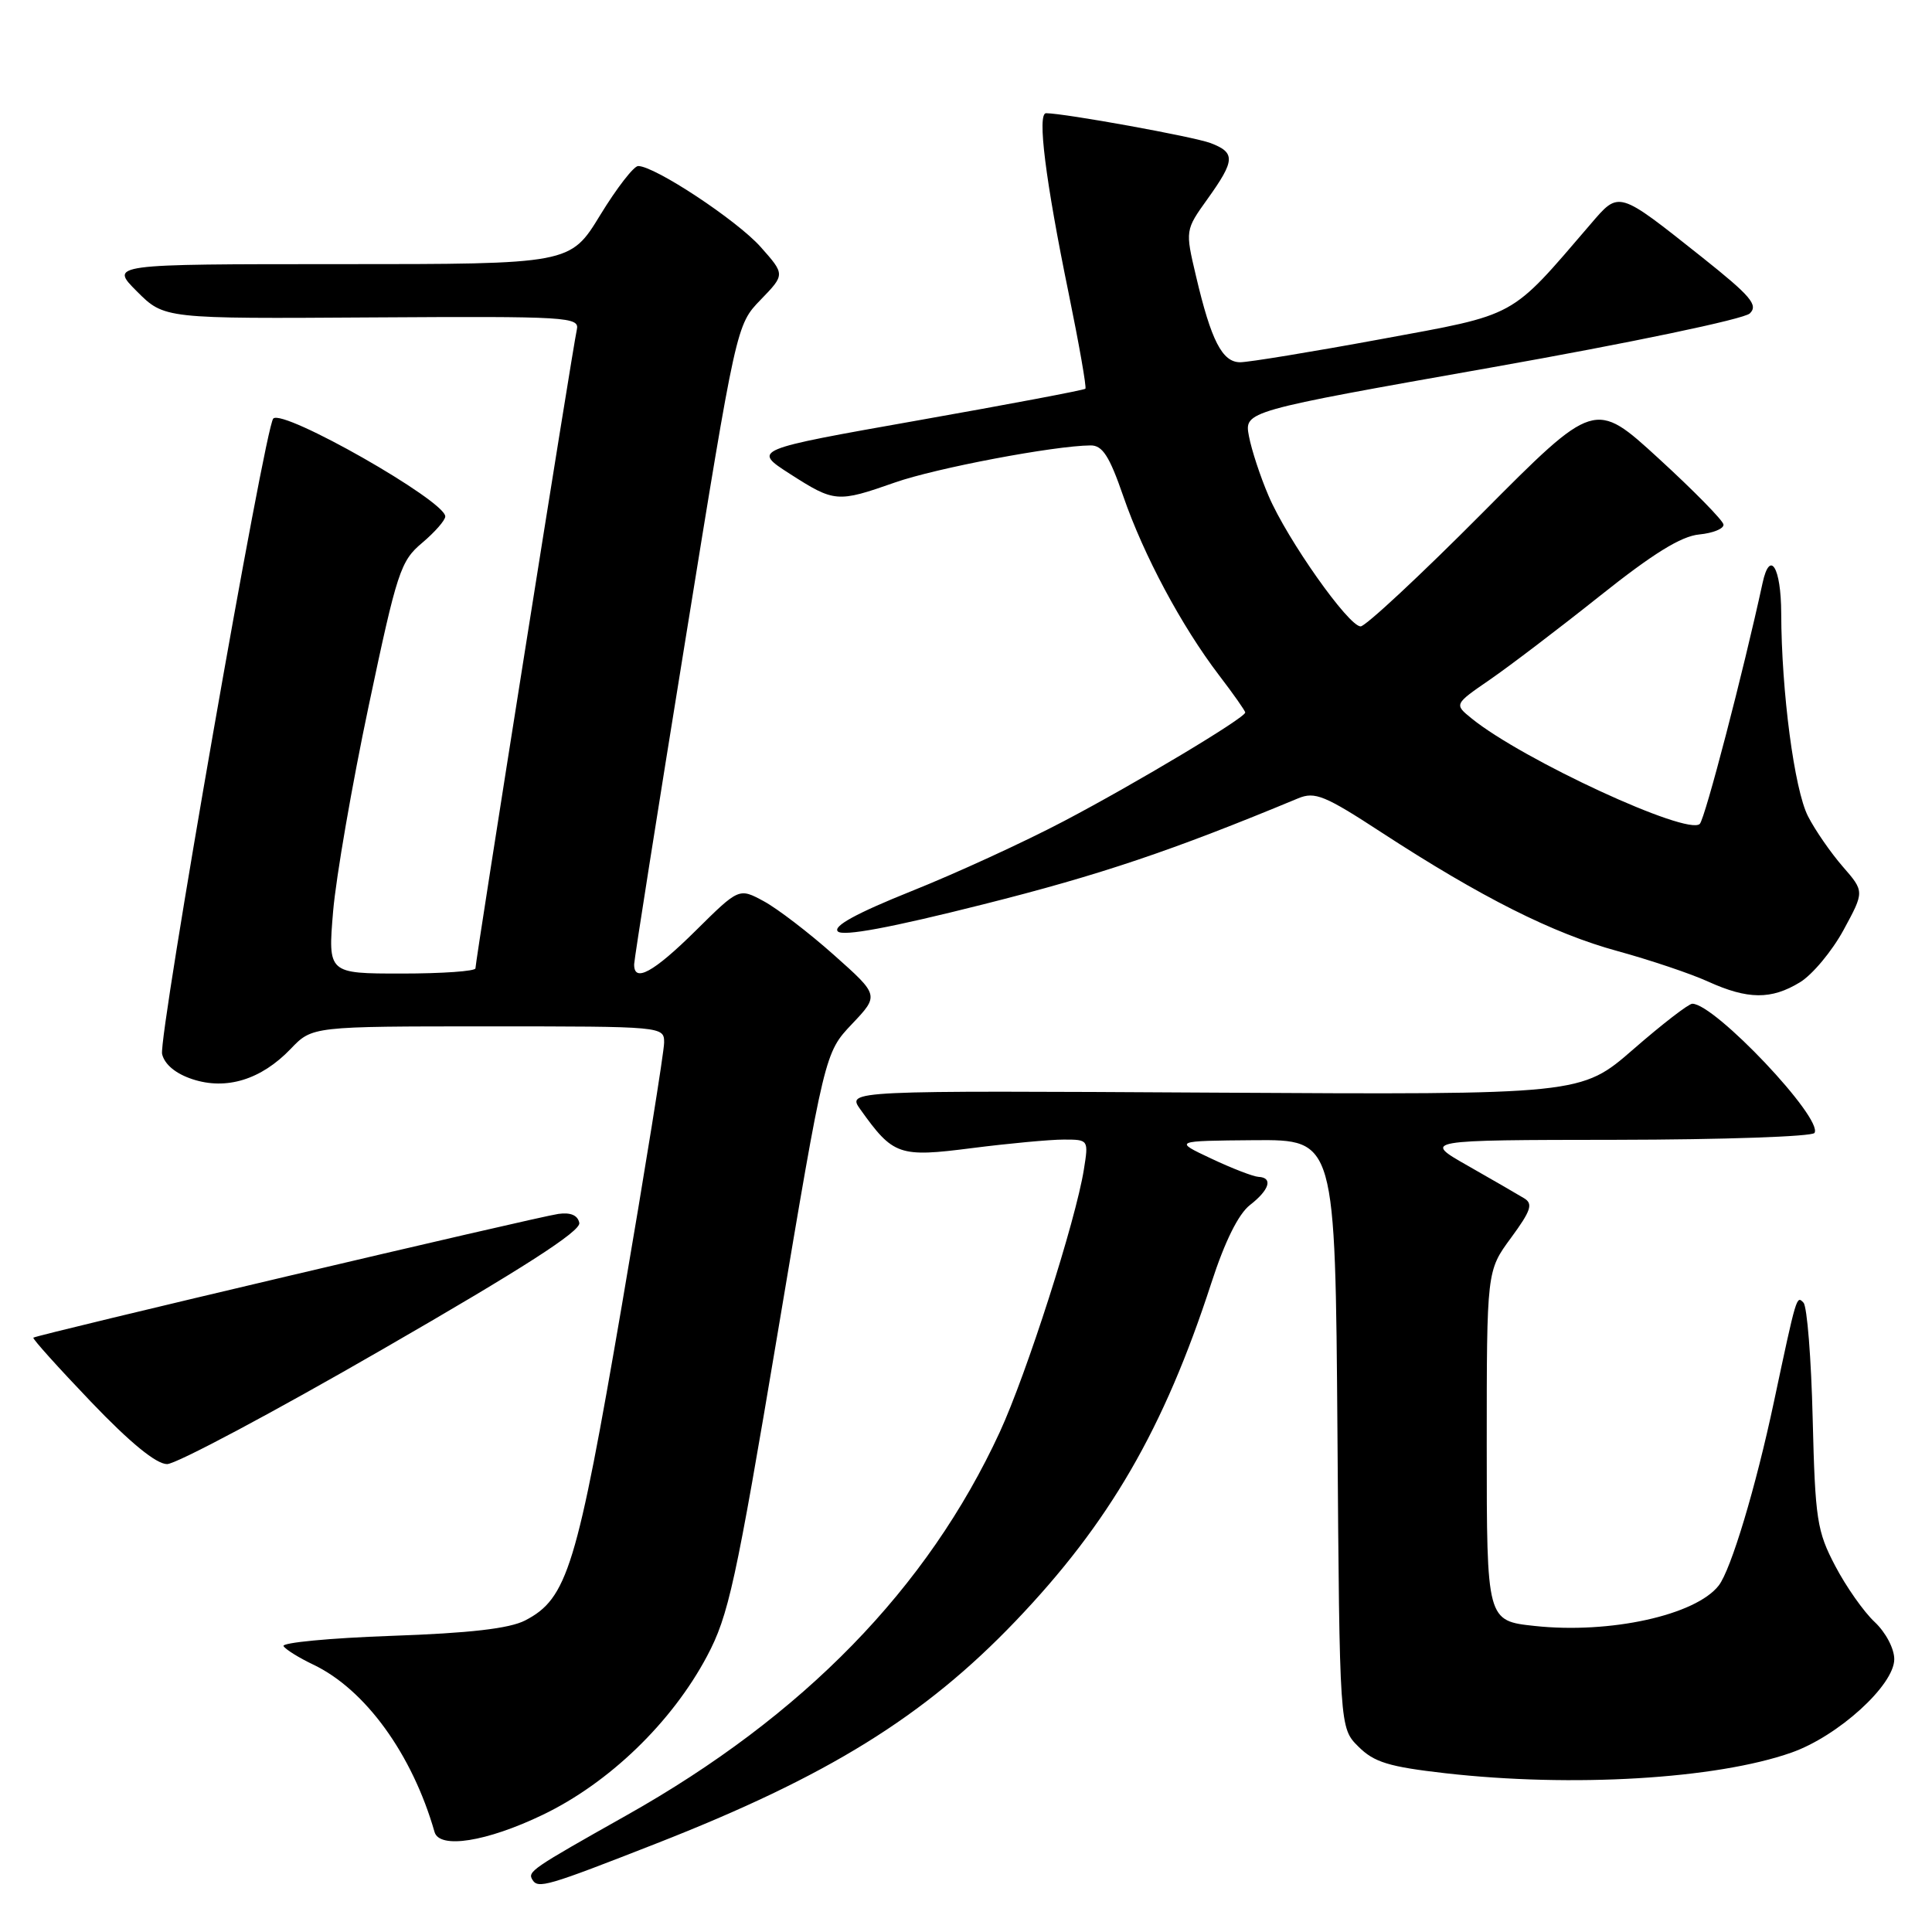 <?xml version="1.0" encoding="UTF-8" standalone="no"?>
<!DOCTYPE svg PUBLIC "-//W3C//DTD SVG 1.1//EN" "http://www.w3.org/Graphics/SVG/1.1/DTD/svg11.dtd" >
<svg xmlns="http://www.w3.org/2000/svg" xmlns:xlink="http://www.w3.org/1999/xlink" version="1.1" viewBox="0 0 256 256">
 <g >
 <path fill="currentColor"
d=" M 87.00 244.26 C 109.67 235.38 122.46 227.46 134.54 214.83 C 146.99 201.82 154.24 189.31 160.51 170.00 C 162.30 164.48 164.10 160.86 165.63 159.67 C 168.22 157.66 168.71 156.03 166.75 155.94 C 166.06 155.90 163.25 154.82 160.50 153.52 C 155.50 151.17 155.50 151.17 166.22 151.08 C 176.93 151.00 176.93 151.00 177.22 189.98 C 177.50 228.96 177.50 228.96 180.00 231.44 C 182.07 233.51 184.04 234.11 191.50 234.96 C 208.30 236.87 227.40 235.74 237.37 232.23 C 243.55 230.06 251.00 223.30 251.00 219.85 C 251.00 218.44 249.86 216.29 248.40 214.92 C 246.97 213.59 244.62 210.25 243.18 207.50 C 240.76 202.90 240.52 201.35 240.19 188.00 C 240.00 180.03 239.45 173.10 238.97 172.61 C 238.05 171.64 238.06 171.61 235.06 185.72 C 232.64 197.13 229.37 207.98 227.74 210.09 C 224.68 214.02 213.33 216.52 203.38 215.45 C 197.00 214.77 197.00 214.77 197.00 191.58 C 197.00 168.39 197.00 168.39 200.21 164.03 C 202.86 160.42 203.17 159.51 201.96 158.78 C 201.16 158.29 197.80 156.35 194.50 154.47 C 188.50 151.06 188.50 151.06 214.19 151.03 C 228.32 151.01 240.13 150.60 240.43 150.12 C 241.61 148.21 227.22 133.00 224.24 133.00 C 223.75 133.00 220.24 135.71 216.43 139.03 C 209.50 145.06 209.50 145.06 160.86 144.78 C 112.22 144.50 112.22 144.50 114.00 147.00 C 118.36 153.11 119.12 153.37 128.79 152.13 C 133.66 151.51 139.12 151.00 140.95 151.00 C 144.24 151.00 144.25 151.02 143.62 154.96 C 142.54 161.75 136.02 182.08 132.47 189.77 C 122.91 210.47 106.48 227.34 83.00 240.55 C 70.41 247.64 69.88 248.00 70.55 249.08 C 71.30 250.30 72.45 249.96 87.00 244.26 Z  M 71.90 240.48 C 80.70 236.26 89.01 228.24 93.68 219.46 C 96.54 214.08 97.48 209.77 103.07 176.49 C 109.28 139.50 109.28 139.50 112.89 135.69 C 116.50 131.88 116.50 131.88 110.50 126.54 C 107.20 123.60 103.02 120.40 101.21 119.42 C 97.92 117.64 97.92 117.64 92.18 123.32 C 86.58 128.86 83.97 130.28 84.03 127.75 C 84.05 127.06 87.10 107.72 90.82 84.77 C 97.57 43.04 97.57 43.04 100.80 39.71 C 104.03 36.37 104.03 36.37 100.77 32.70 C 97.63 29.18 86.76 22.00 84.56 22.00 C 83.98 22.00 81.71 24.93 79.53 28.50 C 75.56 35.00 75.56 35.00 45.05 35.00 C 14.53 35.00 14.53 35.00 18.15 38.62 C 21.77 42.24 21.77 42.24 49.31 42.06 C 75.38 41.90 76.82 41.99 76.43 43.70 C 75.92 45.86 63.00 127.33 63.00 128.31 C 63.00 128.69 58.60 129.00 53.22 129.00 C 43.45 129.00 43.45 129.00 44.14 120.75 C 44.53 116.21 46.65 103.95 48.86 93.50 C 52.61 75.75 53.07 74.33 55.94 71.93 C 57.62 70.51 59.00 68.94 59.00 68.43 C 58.99 66.35 37.53 54.14 36.21 55.46 C 35.11 56.55 20.96 137.48 21.48 139.67 C 21.81 141.05 23.28 142.27 25.50 143.00 C 29.99 144.48 34.61 143.06 38.52 138.98 C 41.37 136.00 41.37 136.00 64.69 136.00 C 87.88 136.00 88.00 136.01 88.00 138.15 C 88.00 139.33 85.48 154.97 82.41 172.90 C 76.43 207.73 75.18 211.82 69.58 214.72 C 67.50 215.79 62.26 216.40 51.85 216.76 C 43.71 217.05 37.29 217.66 37.57 218.12 C 37.85 218.57 39.62 219.67 41.49 220.56 C 48.39 223.84 54.62 232.42 57.58 242.75 C 58.23 245.03 64.46 244.05 71.90 240.48 Z  M 50.69 178.79 C 69.28 168.08 76.98 163.13 76.76 162.04 C 76.56 161.03 75.61 160.62 73.98 160.85 C 71.03 161.27 4.78 176.89 4.42 177.25 C 4.28 177.39 7.72 181.21 12.06 185.75 C 17.23 191.16 20.70 194.00 22.14 194.00 C 23.34 194.00 36.19 187.16 50.69 178.79 Z  M 238.50 130.16 C 240.15 129.16 242.75 126.04 244.28 123.23 C 247.05 118.13 247.05 118.13 244.17 114.82 C 242.58 112.99 240.51 110.00 239.57 108.16 C 237.76 104.63 236.05 91.66 236.02 81.25 C 236.00 75.15 234.52 72.76 233.55 77.25 C 231.00 89.01 225.93 108.47 225.23 109.17 C 223.62 110.78 201.76 100.68 195.00 95.20 C 192.68 93.32 192.68 93.32 197.40 90.07 C 200.00 88.28 206.56 83.29 211.97 78.98 C 219.02 73.36 222.75 71.05 225.15 70.82 C 226.99 70.64 228.44 70.05 228.37 69.50 C 228.30 68.95 224.43 65.01 219.78 60.75 C 211.31 52.99 211.31 52.99 196.39 68.00 C 188.19 76.25 180.94 83.00 180.29 83.00 C 178.69 83.00 170.57 71.50 168.10 65.72 C 167.00 63.17 165.83 59.60 165.49 57.79 C 164.87 54.49 164.87 54.49 197.69 48.68 C 216.08 45.42 231.10 42.28 231.86 41.53 C 233.01 40.42 231.98 39.22 225.55 34.10 C 214.30 25.17 214.58 25.25 210.75 29.71 C 199.95 42.28 201.25 41.57 182.92 44.95 C 173.80 46.63 165.44 48.00 164.33 48.00 C 161.95 48.00 160.48 45.12 158.48 36.60 C 157.04 30.50 157.04 30.50 160.02 26.34 C 163.67 21.24 163.72 20.22 160.41 18.96 C 158.16 18.11 141.12 15.02 138.61 15.00 C 137.41 15.00 138.53 23.91 141.60 38.85 C 142.99 45.64 143.99 51.34 143.82 51.51 C 143.64 51.69 133.64 53.58 121.60 55.71 C 99.69 59.59 99.69 59.59 104.68 62.80 C 110.58 66.58 110.95 66.61 118.59 63.93 C 123.99 62.03 139.67 59.06 144.50 59.02 C 146.08 59.00 147.00 60.42 148.84 65.75 C 151.54 73.57 156.56 82.96 161.52 89.46 C 163.44 91.97 165.00 94.19 165.00 94.41 C 165.00 95.11 150.64 103.72 141.00 108.79 C 135.78 111.54 126.66 115.73 120.75 118.09 C 113.48 121.01 110.33 122.73 111.02 123.42 C 111.70 124.10 117.96 122.94 130.33 119.82 C 145.79 115.93 155.32 112.72 172.02 105.78 C 174.23 104.86 175.55 105.40 183.07 110.31 C 196.26 118.90 205.77 123.69 214.32 126.02 C 218.62 127.20 224.02 129.01 226.32 130.06 C 231.59 132.45 234.70 132.48 238.50 130.16 Z "/>
</g>
</svg>